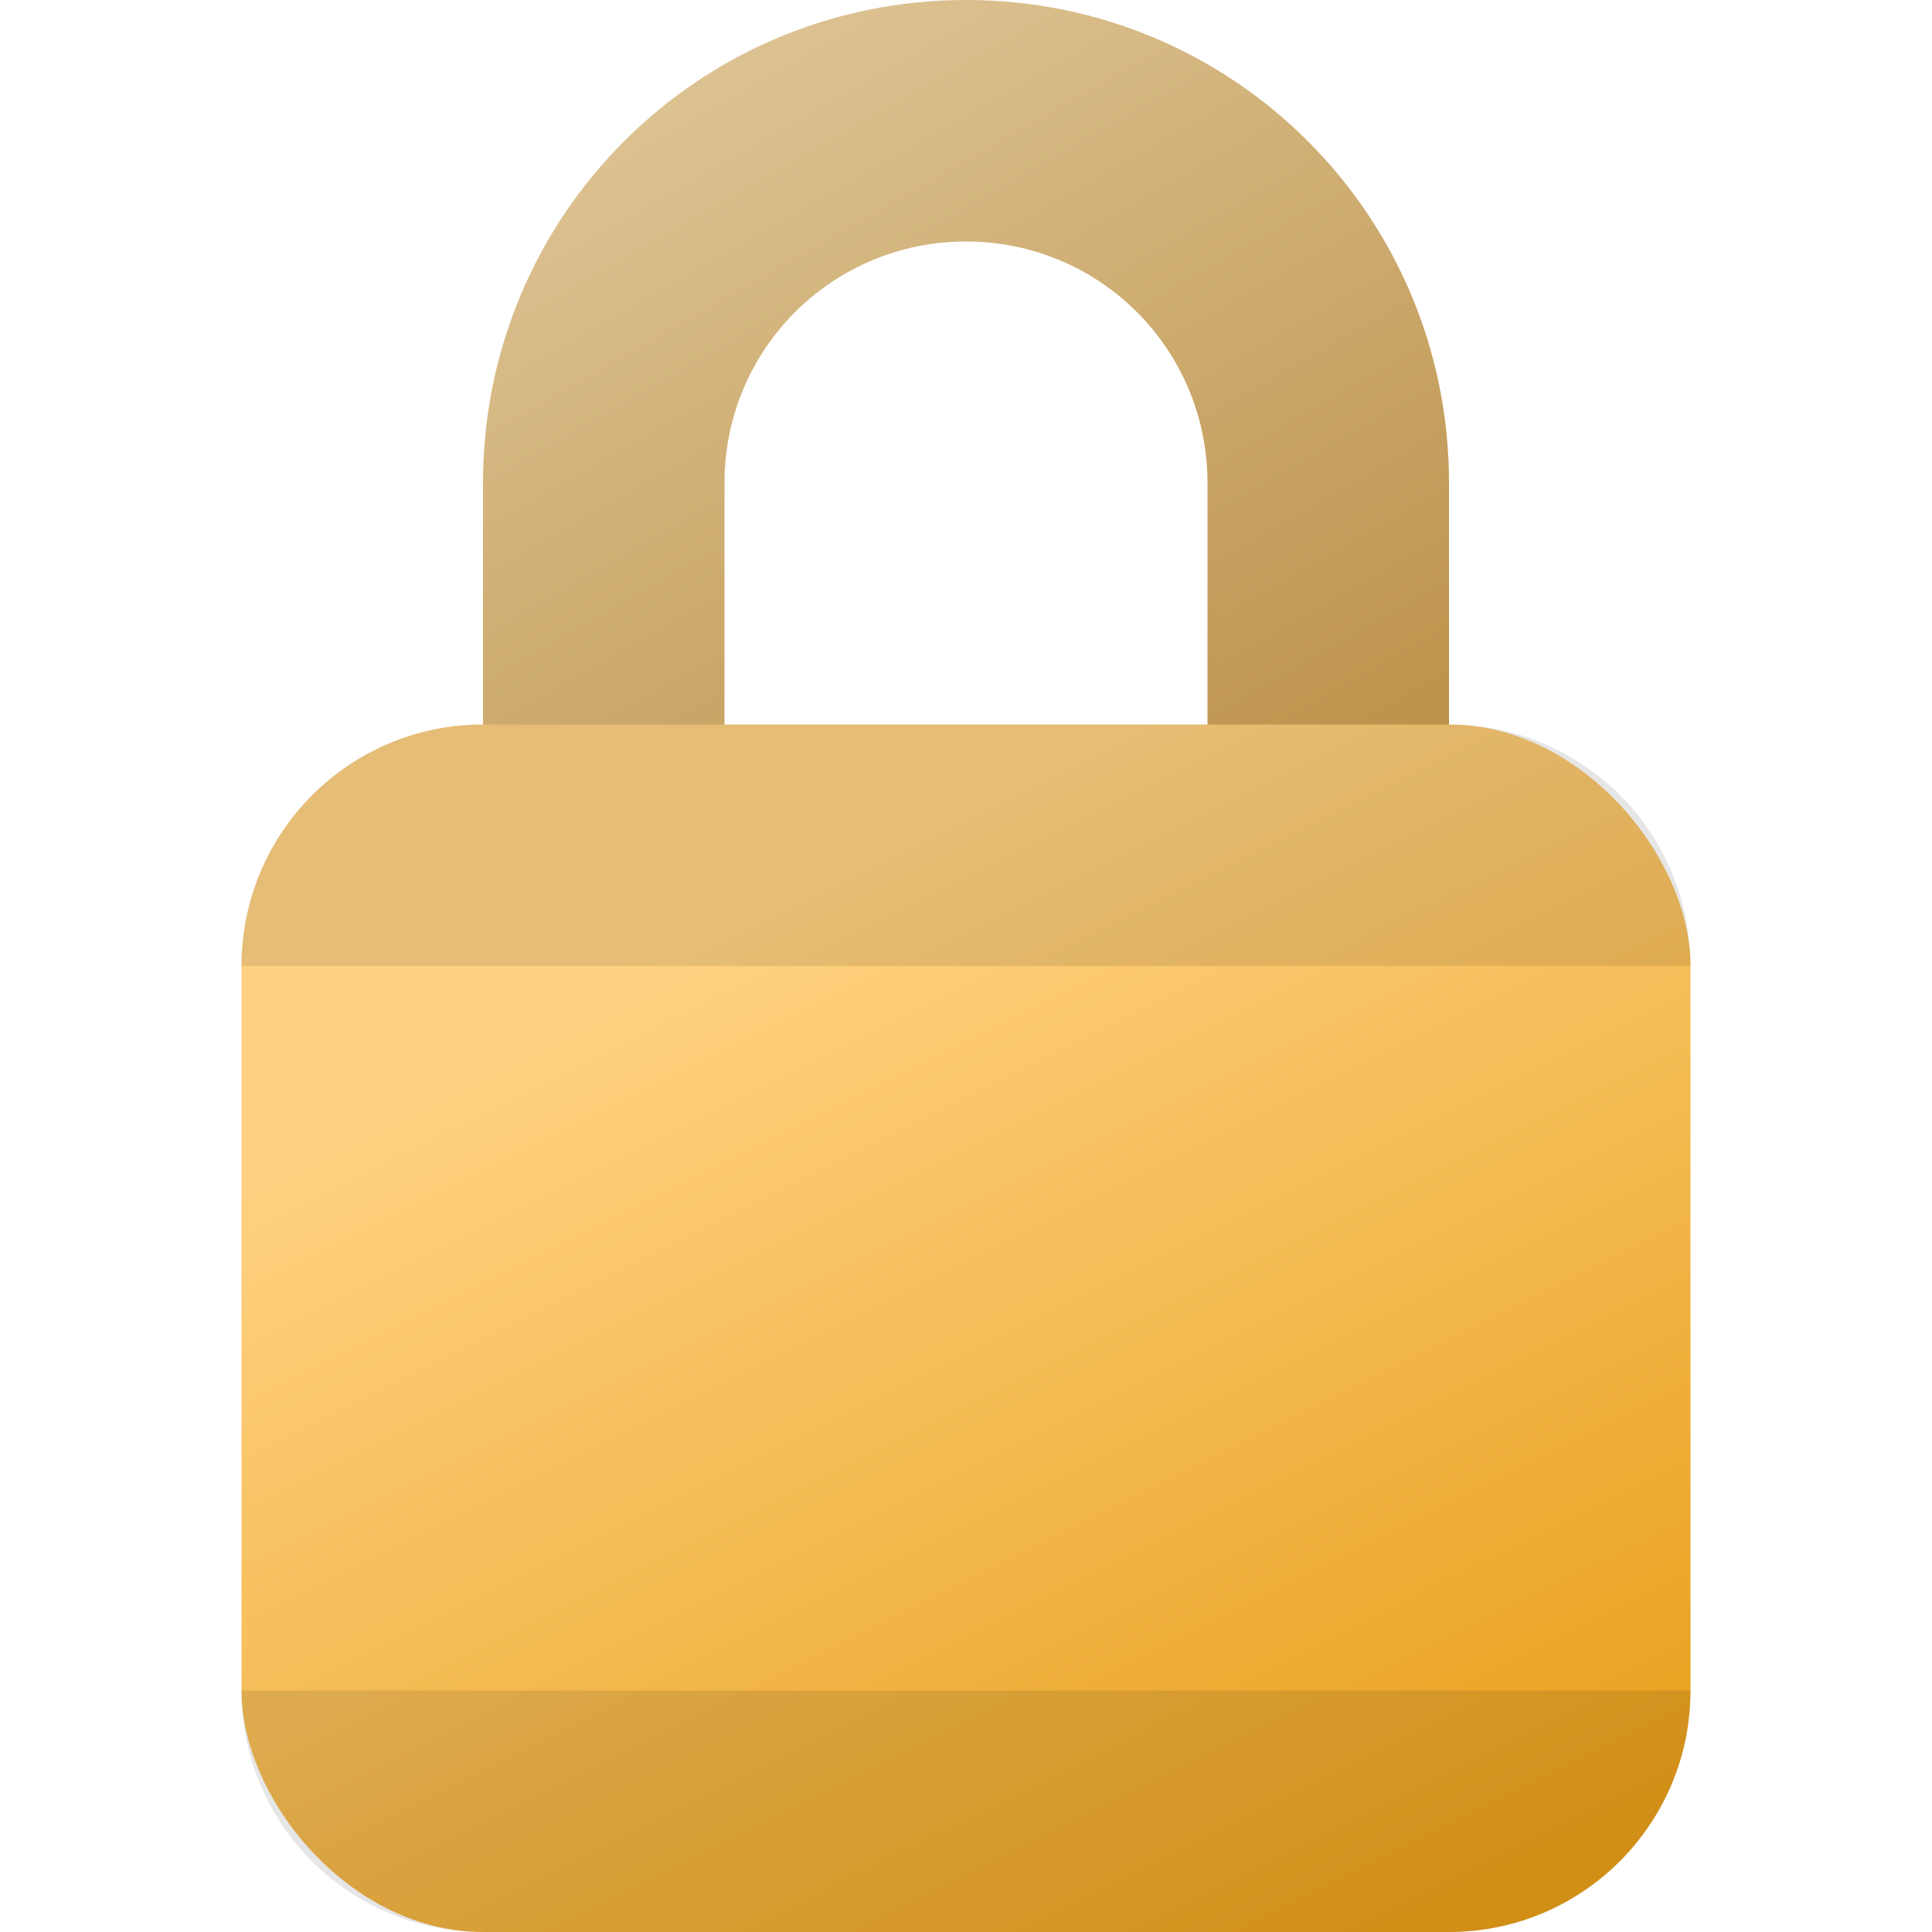 <?xml version="1.0" encoding="UTF-8" standalone="no"?>
<!-- Created with Inkscape (http://www.inkscape.org/) -->

<svg
   width="8"
   height="8"
   viewBox="0 0 8 8"
   version="1.1"
   id="svg5"
   inkscape:version="1.2.1 (9c6d41e410, 2022-07-14, custom)"
   sodipodi:docname="emblem-locked.svg"
   xmlns:inkscape="http://www.inkscape.org/namespaces/inkscape"
   xmlns:sodipodi="http://sodipodi.sourceforge.net/DTD/sodipodi-0.dtd"
   xmlns:xlink="http://www.w3.org/1999/xlink"
   xmlns="http://www.w3.org/2000/svg"
   xmlns:svg="http://www.w3.org/2000/svg">
  <sodipodi:namedview
     id="namedview7"
     pagecolor="#ffffff"
     bordercolor="#666666"
     borderopacity="1.0"
     inkscape:pageshadow="2"
     inkscape:pageopacity="0.0"
     inkscape:pagecheckerboard="0"
     inkscape:document-units="px"
     showgrid="false"
     units="px"
     height="64px"
     inkscape:zoom="101.25"
     inkscape:cx="4"
     inkscape:cy="4"
     inkscape:window-width="1920"
     inkscape:window-height="1012"
     inkscape:window-x="0"
     inkscape:window-y="0"
     inkscape:window-maximized="1"
     inkscape:current-layer="svg5"
     inkscape:showpageshadow="2"
     inkscape:deskcolor="#d1d1d1"
     showguides="false" />
  <defs
     id="defs2">
    <linearGradient
       inkscape:collect="always"
       id="linearGradient2292">
      <stop
         style="stop-color:#9e670a;stop-opacity:1;"
         offset="0"
         id="stop2288" />
      <stop
         style="stop-color:#e3cb9f;stop-opacity:1;"
         offset="1"
         id="stop2290" />
    </linearGradient>
    <linearGradient
       inkscape:collect="always"
       xlink:href="#linearGradient2292"
       id="linearGradient940"
       x1="12"
       y1="14"
       x2="4"
       y2="0"
       gradientUnits="userSpaceOnUse"
       gradientTransform="scale(0.5)" />
    <linearGradient
       inkscape:collect="always"
       id="linearGradient4736">
      <stop
         style="stop-color:#e69a10;stop-opacity:1;"
         offset="0"
         id="stop4732" />
      <stop
         style="stop-color:#ffd283;stop-opacity:1;"
         offset="1"
         id="stop4734" />
    </linearGradient>
    <linearGradient
       inkscape:collect="always"
       xlink:href="#linearGradient4736"
       id="linearGradient1337"
       x1="13"
       y1="16"
       x2="8"
       y2="6"
       gradientUnits="userSpaceOnUse"
       gradientTransform="matrix(0.5,0,0,0.5,0.5,5e-7)" />
  </defs>
  <path
     id="rect376"
     style="fill:url(#linearGradient940);fill-opacity:1;stroke-width:0.5"
     d="M 4,0 C 2.892,0 2,0.892 2,2 V 5 C 2,6.108 2.892,7 4,7 5.108,7 6,6.108 6,5 V 2 C 6,0.892 5.108,0 4,0 Z M 4,1 C 4.554,1 5,1.446 5,2 V 5 C 5,5.554 4.554,6 4,6 3.446,6 3,5.554 3,5 V 2 C 3,1.446 3.446,1 4,1 Z" />
  <rect
     style="fill:url(#linearGradient1337);fill-opacity:1;stroke-width:0.5"
     id="rect378"
     width="6"
     height="5"
     x="1"
     y="3"
     ry="1" />
  <path
     id="rect1645"
     style="opacity:0.1;fill:#000000"
     d="M 2,3 C 1.446,3 1,3.446 1,4 H 7 C 7,3.446 6.554,3 6,3 Z M 1,7 c 0,0.554 0.446,1 1,1 h 4 c 0.554,0 1,-0.446 1,-1 z"
     sodipodi:nodetypes="sccsscsscc" />
</svg>
